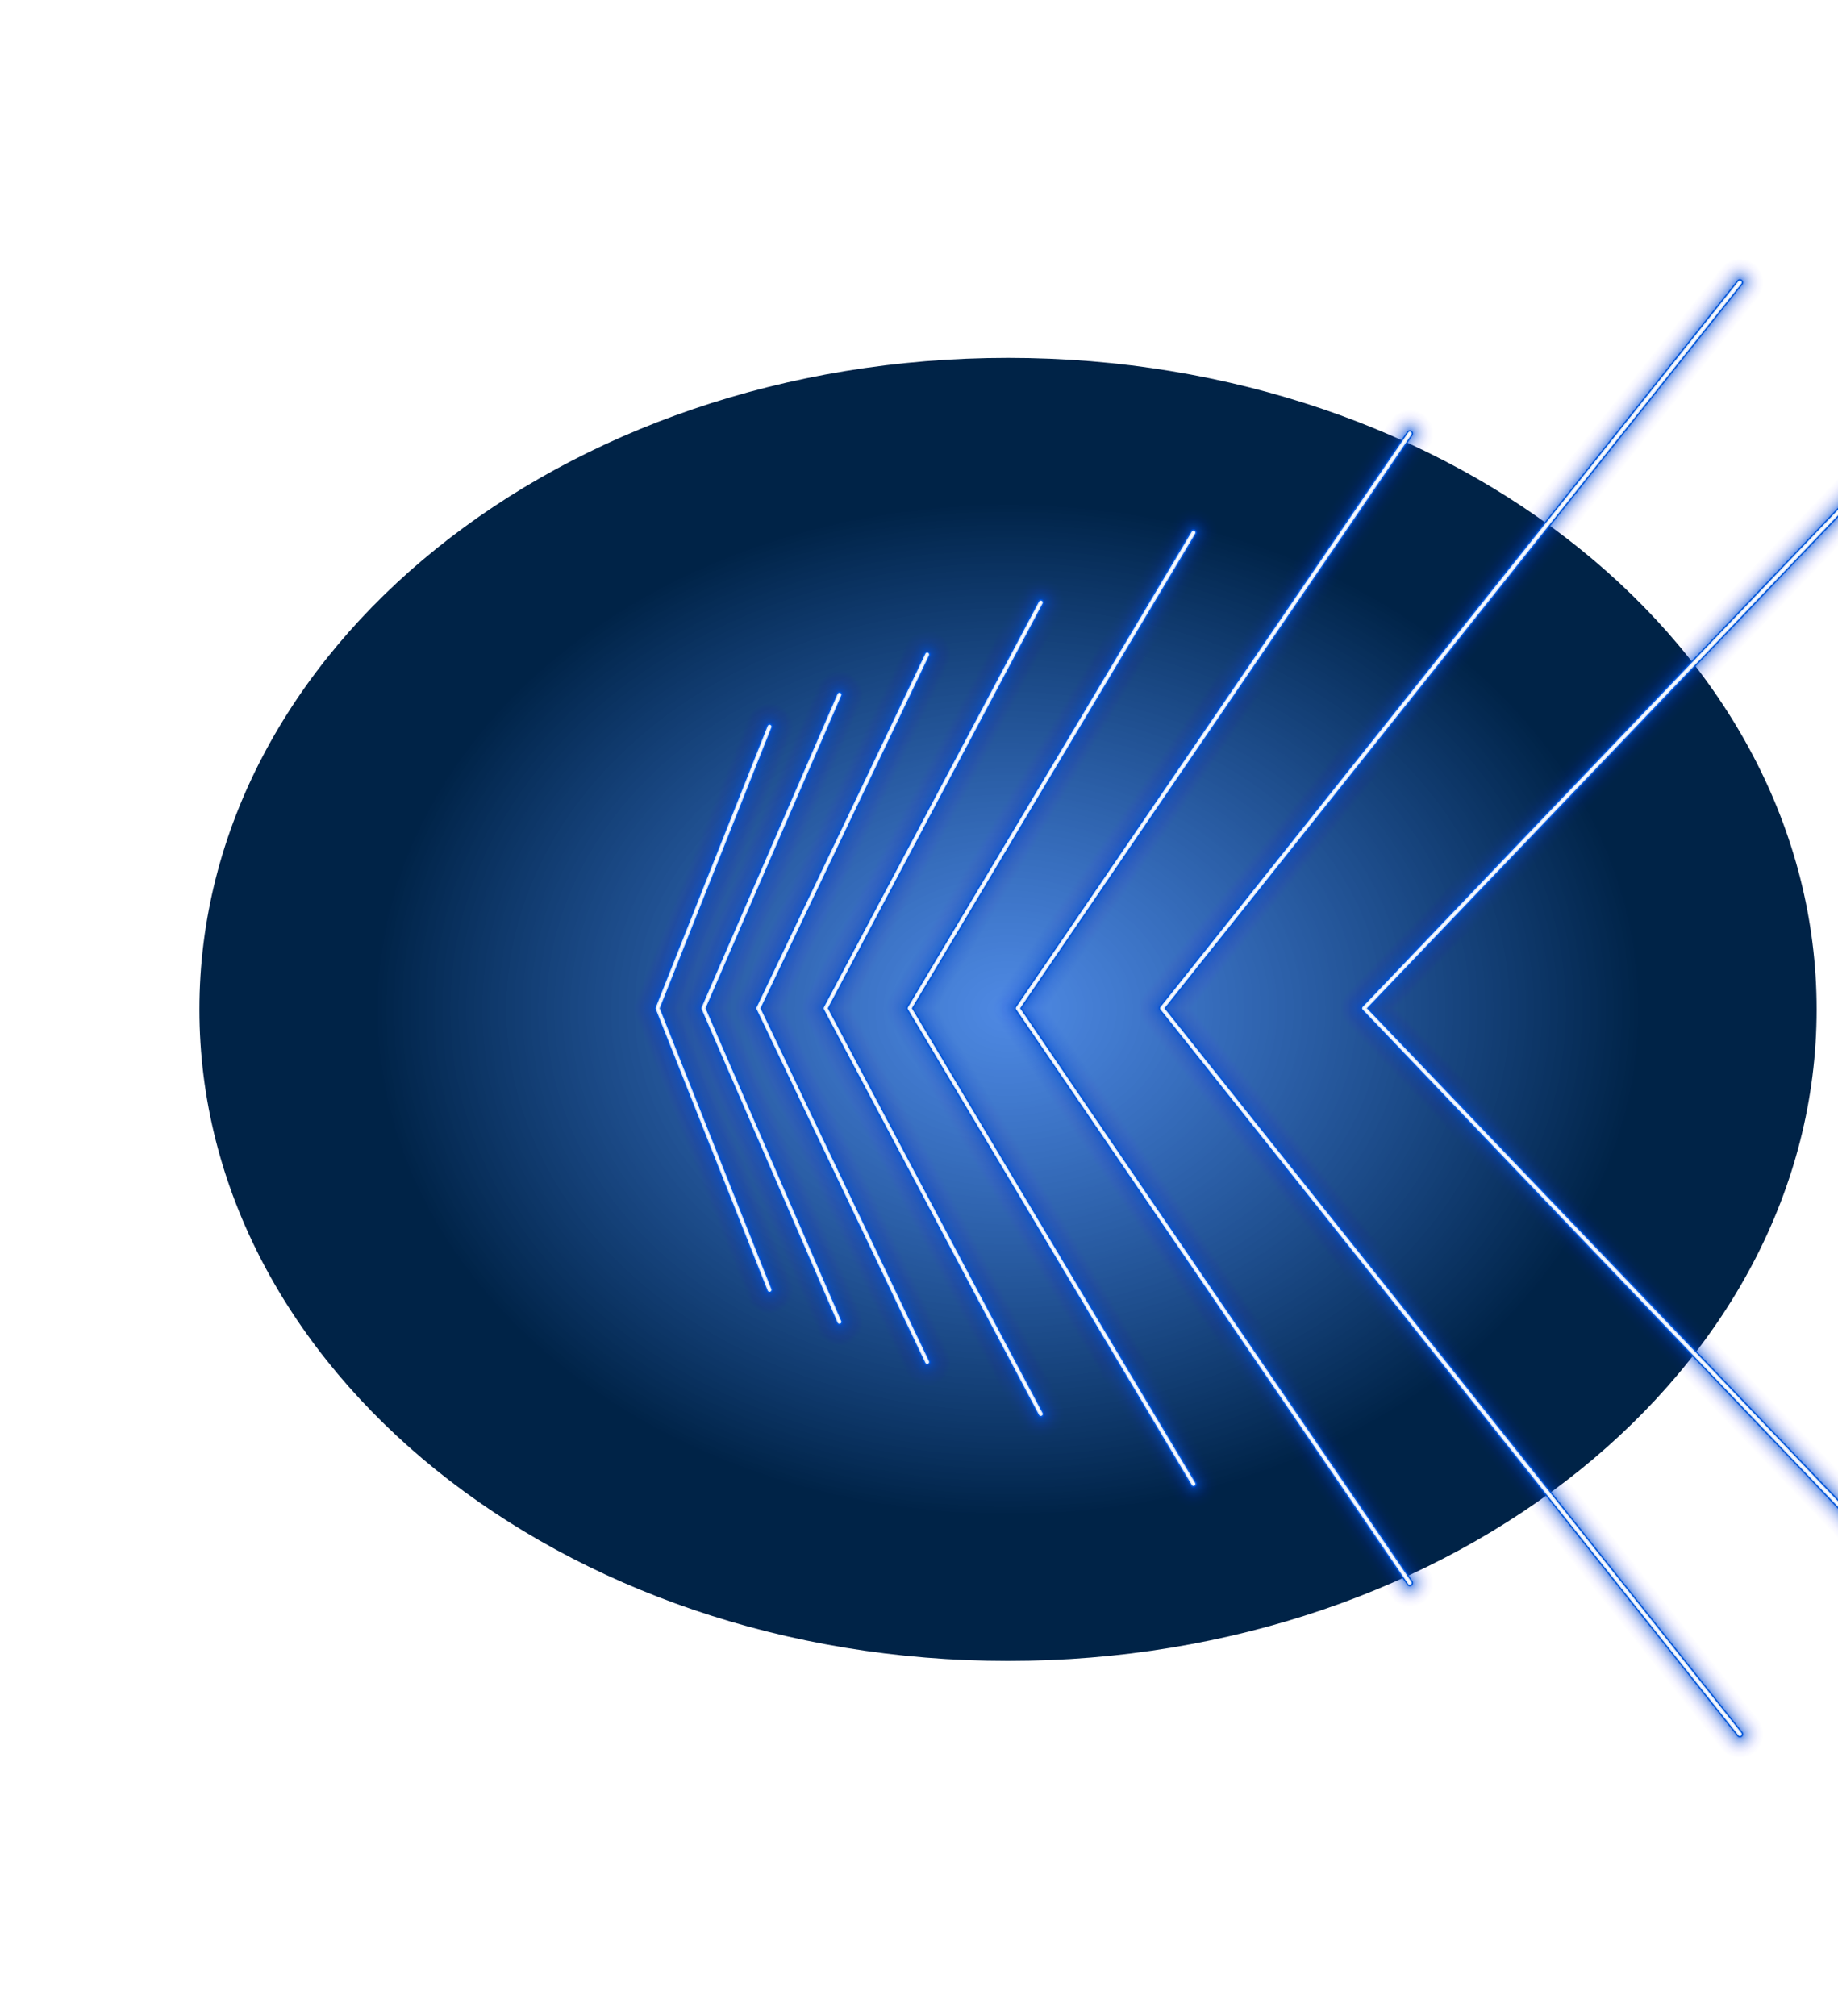 <svg width="928" height="1018" viewBox="0 0 928 1018" fill="none" xmlns="http://www.w3.org/2000/svg">
<g filter="url(#filter0_f)">
<path d="M508.949 838.568C734.424 838.568 917.207 691.294 917.207 509.622C917.207 327.951 734.424 180.677 508.949 180.677C283.474 180.677 100.69 327.951 100.69 509.622C100.69 691.294 283.474 838.568 508.949 838.568Z" fill="url(#paint0_radial)"/>
</g>
<path opacity="0.01" d="M388.535 651.212L332.005 509.045L388.535 366.879" stroke="#0055D7" stroke-width="23.5" stroke-linecap="round" stroke-linejoin="round"/>
<path opacity="0.01" d="M388.535 651.212L332.005 509.045L388.535 366.879" stroke="#0055D7" stroke-width="22.38" stroke-linecap="round" stroke-linejoin="round"/>
<path opacity="0.01" d="M388.535 651.212L332.005 509.045L388.535 366.879" stroke="#0055D7" stroke-width="21.26" stroke-linecap="round" stroke-linejoin="round"/>
<path opacity="0.01" d="M388.535 651.212L332.005 509.045L388.535 366.879" stroke="#0055D7" stroke-width="20.15" stroke-linecap="round" stroke-linejoin="round"/>
<path opacity="0.01" d="M388.535 651.212L332.005 509.045L388.535 366.879" stroke="#0055D7" stroke-width="19.03" stroke-linecap="round" stroke-linejoin="round"/>
<path opacity="0.02" d="M388.535 651.212L332.005 509.045L388.535 366.879" stroke="#0055D7" stroke-width="17.91" stroke-linecap="round" stroke-linejoin="round"/>
<path opacity="0.02" d="M388.535 651.212L332.005 509.045L388.535 366.879" stroke="#0055D7" stroke-width="16.79" stroke-linecap="round" stroke-linejoin="round"/>
<path opacity="0.02" d="M388.535 651.212L332.005 509.045L388.535 366.879" stroke="#0055D7" stroke-width="15.67" stroke-linecap="round" stroke-linejoin="round"/>
<path opacity="0.03" d="M388.535 651.212L332.005 509.045L388.535 366.879" stroke="#0055D7" stroke-width="14.55" stroke-linecap="round" stroke-linejoin="round"/>
<path opacity="0.03" d="M388.535 651.212L332.005 509.045L388.535 366.879" stroke="#0055D7" stroke-width="13.43" stroke-linecap="round" stroke-linejoin="round"/>
<path opacity="0.04" d="M388.535 651.212L332.005 509.045L388.535 366.879" stroke="#0055D7" stroke-width="12.31" stroke-linecap="round" stroke-linejoin="round"/>
<path opacity="0.04" d="M388.535 651.212L332.005 509.045L388.535 366.879" stroke="#0055D7" stroke-width="11.19" stroke-linecap="round" stroke-linejoin="round"/>
<path opacity="0.05" d="M388.535 651.212L332.005 509.045L388.535 366.879" stroke="#0055D7" stroke-width="10.07" stroke-linecap="round" stroke-linejoin="round"/>
<path opacity="0.06" d="M388.535 651.212L332.005 509.045L388.535 366.879" stroke="#0055D7" stroke-width="8.95" stroke-linecap="round" stroke-linejoin="round"/>
<path opacity="0.07" d="M388.535 651.212L332.005 509.045L388.535 366.879" stroke="#0055D7" stroke-width="7.83" stroke-linecap="round" stroke-linejoin="round"/>
<path opacity="0.08" d="M388.535 651.212L332.005 509.045L388.535 366.879" stroke="#0055D7" stroke-width="6.72" stroke-linecap="round" stroke-linejoin="round"/>
<path opacity="0.1" d="M388.535 651.212L332.005 509.045L388.535 366.879" stroke="#0055D7" stroke-width="5.6" stroke-linecap="round" stroke-linejoin="round"/>
<path opacity="0.15" d="M388.535 651.212L332.005 509.045L388.535 366.879" stroke="#0055D7" stroke-width="4.48" stroke-linecap="round" stroke-linejoin="round"/>
<path d="M388.535 651.212L332.005 509.045L388.535 366.879" stroke="#0055D7" stroke-width="3.36" stroke-linecap="round" stroke-linejoin="round"/>
<path d="M388.535 651.212L332.005 509.045L388.535 366.879" stroke="#DDE8FA" stroke-width="2.01" stroke-linecap="round" stroke-linejoin="round"/>
<path d="M388.535 651.212L332.005 509.045L388.535 366.879" stroke="white" stroke-width="0.67" stroke-linecap="round" stroke-linejoin="round"/>
<path opacity="0.01" d="M423.814 667.371L355.14 509.045L423.814 350.745" stroke="#0055D7" stroke-width="23.5" stroke-linecap="round" stroke-linejoin="round"/>
<path opacity="0.01" d="M423.814 667.371L355.14 509.045L423.814 350.745" stroke="#0055D7" stroke-width="22.38" stroke-linecap="round" stroke-linejoin="round"/>
<path opacity="0.01" d="M423.814 667.371L355.14 509.045L423.814 350.745" stroke="#0055D7" stroke-width="21.26" stroke-linecap="round" stroke-linejoin="round"/>
<path opacity="0.01" d="M423.814 667.371L355.14 509.045L423.814 350.745" stroke="#0055D7" stroke-width="20.15" stroke-linecap="round" stroke-linejoin="round"/>
<path opacity="0.01" d="M423.814 667.371L355.14 509.045L423.814 350.745" stroke="#0055D7" stroke-width="19.03" stroke-linecap="round" stroke-linejoin="round"/>
<path opacity="0.02" d="M423.814 667.371L355.14 509.045L423.814 350.745" stroke="#0055D7" stroke-width="17.91" stroke-linecap="round" stroke-linejoin="round"/>
<path opacity="0.02" d="M423.814 667.371L355.14 509.045L423.814 350.745" stroke="#0055D7" stroke-width="16.79" stroke-linecap="round" stroke-linejoin="round"/>
<path opacity="0.02" d="M423.814 667.371L355.14 509.045L423.814 350.745" stroke="#0055D7" stroke-width="15.67" stroke-linecap="round" stroke-linejoin="round"/>
<path opacity="0.03" d="M423.814 667.371L355.14 509.045L423.814 350.745" stroke="#0055D7" stroke-width="14.55" stroke-linecap="round" stroke-linejoin="round"/>
<path opacity="0.03" d="M423.814 667.371L355.14 509.045L423.814 350.745" stroke="#0055D7" stroke-width="13.43" stroke-linecap="round" stroke-linejoin="round"/>
<path opacity="0.04" d="M423.814 667.371L355.14 509.045L423.814 350.745" stroke="#0055D7" stroke-width="12.31" stroke-linecap="round" stroke-linejoin="round"/>
<path opacity="0.04" d="M423.814 667.371L355.14 509.045L423.814 350.745" stroke="#0055D7" stroke-width="11.19" stroke-linecap="round" stroke-linejoin="round"/>
<path opacity="0.05" d="M423.814 667.371L355.14 509.045L423.814 350.745" stroke="#0055D7" stroke-width="10.07" stroke-linecap="round" stroke-linejoin="round"/>
<path opacity="0.06" d="M423.814 667.371L355.14 509.045L423.814 350.745" stroke="#0055D7" stroke-width="8.95" stroke-linecap="round" stroke-linejoin="round"/>
<path opacity="0.07" d="M423.814 667.371L355.14 509.045L423.814 350.745" stroke="#0055D7" stroke-width="7.83" stroke-linecap="round" stroke-linejoin="round"/>
<path opacity="0.08" d="M423.814 667.371L355.14 509.045L423.814 350.745" stroke="#0055D7" stroke-width="6.72" stroke-linecap="round" stroke-linejoin="round"/>
<path opacity="0.1" d="M423.814 667.371L355.14 509.045L423.814 350.745" stroke="#0055D7" stroke-width="5.6" stroke-linecap="round" stroke-linejoin="round"/>
<path opacity="0.15" d="M423.814 667.371L355.14 509.045L423.814 350.745" stroke="#0055D7" stroke-width="4.48" stroke-linecap="round" stroke-linejoin="round"/>
<path d="M423.814 667.371L355.14 509.045L423.814 350.745" stroke="#0055D7" stroke-width="3.36" stroke-linecap="round" stroke-linejoin="round"/>
<path d="M423.814 667.371L355.14 509.045L423.814 350.745" stroke="#DDE8FA" stroke-width="2.01" stroke-linecap="round" stroke-linejoin="round"/>
<path d="M423.814 667.371L355.14 509.045L423.814 350.745" stroke="white" stroke-width="0.67" stroke-linecap="round" stroke-linejoin="round"/>
<path opacity="0.01" d="M468.126 687.644L382.891 509.045L468.126 330.446" stroke="#0055D7" stroke-width="23.5" stroke-linecap="round" stroke-linejoin="round"/>
<path opacity="0.01" d="M468.126 687.644L382.891 509.045L468.126 330.446" stroke="#0055D7" stroke-width="22.38" stroke-linecap="round" stroke-linejoin="round"/>
<path opacity="0.01" d="M468.126 687.644L382.891 509.045L468.126 330.446" stroke="#0055D7" stroke-width="21.26" stroke-linecap="round" stroke-linejoin="round"/>
<path opacity="0.01" d="M468.126 687.644L382.891 509.045L468.126 330.446" stroke="#0055D7" stroke-width="20.15" stroke-linecap="round" stroke-linejoin="round"/>
<path opacity="0.01" d="M468.126 687.644L382.891 509.045L468.126 330.446" stroke="#0055D7" stroke-width="19.03" stroke-linecap="round" stroke-linejoin="round"/>
<path opacity="0.02" d="M468.126 687.644L382.891 509.045L468.126 330.446" stroke="#0055D7" stroke-width="17.91" stroke-linecap="round" stroke-linejoin="round"/>
<path opacity="0.02" d="M468.126 687.644L382.891 509.045L468.126 330.446" stroke="#0055D7" stroke-width="16.79" stroke-linecap="round" stroke-linejoin="round"/>
<path opacity="0.02" d="M468.126 687.644L382.891 509.045L468.126 330.446" stroke="#0055D7" stroke-width="15.67" stroke-linecap="round" stroke-linejoin="round"/>
<path opacity="0.03" d="M468.126 687.644L382.891 509.045L468.126 330.446" stroke="#0055D7" stroke-width="14.55" stroke-linecap="round" stroke-linejoin="round"/>
<path opacity="0.03" d="M468.126 687.644L382.891 509.045L468.126 330.446" stroke="#0055D7" stroke-width="13.43" stroke-linecap="round" stroke-linejoin="round"/>
<path opacity="0.04" d="M468.126 687.644L382.891 509.045L468.126 330.446" stroke="#0055D7" stroke-width="12.31" stroke-linecap="round" stroke-linejoin="round"/>
<path opacity="0.04" d="M468.126 687.644L382.891 509.045L468.126 330.446" stroke="#0055D7" stroke-width="11.19" stroke-linecap="round" stroke-linejoin="round"/>
<path opacity="0.05" d="M468.126 687.644L382.891 509.045L468.126 330.446" stroke="#0055D7" stroke-width="10.07" stroke-linecap="round" stroke-linejoin="round"/>
<path opacity="0.06" d="M468.126 687.644L382.891 509.045L468.126 330.446" stroke="#0055D7" stroke-width="8.95" stroke-linecap="round" stroke-linejoin="round"/>
<path opacity="0.07" d="M468.126 687.644L382.891 509.045L468.126 330.446" stroke="#0055D7" stroke-width="7.83" stroke-linecap="round" stroke-linejoin="round"/>
<path opacity="0.08" d="M468.126 687.644L382.891 509.045L468.126 330.446" stroke="#0055D7" stroke-width="6.72" stroke-linecap="round" stroke-linejoin="round"/>
<path opacity="0.1" d="M468.126 687.644L382.891 509.045L468.126 330.446" stroke="#0055D7" stroke-width="5.6" stroke-linecap="round" stroke-linejoin="round"/>
<path opacity="0.15" d="M468.126 687.644L382.891 509.045L468.126 330.446" stroke="#0055D7" stroke-width="4.48" stroke-linecap="round" stroke-linejoin="round"/>
<path d="M468.126 687.644L382.891 509.045L468.126 330.446" stroke="#0055D7" stroke-width="3.36" stroke-linecap="round" stroke-linejoin="round"/>
<path d="M468.126 687.644L382.891 509.045L468.126 330.446" stroke="#DDE8FA" stroke-width="2.01" stroke-linecap="round" stroke-linejoin="round"/>
<path d="M468.126 687.644L382.891 509.045L468.126 330.446" stroke="white" stroke-width="0.67" stroke-linecap="round" stroke-linejoin="round"/>
<path opacity="0.01" d="M525.483 713.89L416.838 509.045L525.483 304.201" stroke="#0055D7" stroke-width="23.5" stroke-linecap="round" stroke-linejoin="round"/>
<path opacity="0.01" d="M525.483 713.89L416.838 509.045L525.483 304.201" stroke="#0055D7" stroke-width="22.38" stroke-linecap="round" stroke-linejoin="round"/>
<path opacity="0.01" d="M525.483 713.89L416.838 509.045L525.483 304.201" stroke="#0055D7" stroke-width="21.26" stroke-linecap="round" stroke-linejoin="round"/>
<path opacity="0.01" d="M525.483 713.89L416.838 509.045L525.483 304.201" stroke="#0055D7" stroke-width="20.15" stroke-linecap="round" stroke-linejoin="round"/>
<path opacity="0.01" d="M525.483 713.89L416.838 509.045L525.483 304.201" stroke="#0055D7" stroke-width="19.03" stroke-linecap="round" stroke-linejoin="round"/>
<path opacity="0.02" d="M525.483 713.89L416.838 509.045L525.483 304.201" stroke="#0055D7" stroke-width="17.91" stroke-linecap="round" stroke-linejoin="round"/>
<path opacity="0.02" d="M525.483 713.89L416.838 509.045L525.483 304.201" stroke="#0055D7" stroke-width="16.79" stroke-linecap="round" stroke-linejoin="round"/>
<path opacity="0.02" d="M525.483 713.89L416.838 509.045L525.483 304.201" stroke="#0055D7" stroke-width="15.67" stroke-linecap="round" stroke-linejoin="round"/>
<path opacity="0.03" d="M525.483 713.89L416.838 509.045L525.483 304.201" stroke="#0055D7" stroke-width="14.55" stroke-linecap="round" stroke-linejoin="round"/>
<path opacity="0.03" d="M525.483 713.89L416.838 509.045L525.483 304.201" stroke="#0055D7" stroke-width="13.43" stroke-linecap="round" stroke-linejoin="round"/>
<path opacity="0.04" d="M525.483 713.89L416.838 509.045L525.483 304.201" stroke="#0055D7" stroke-width="12.31" stroke-linecap="round" stroke-linejoin="round"/>
<path opacity="0.04" d="M525.483 713.89L416.838 509.045L525.483 304.201" stroke="#0055D7" stroke-width="11.19" stroke-linecap="round" stroke-linejoin="round"/>
<path opacity="0.05" d="M525.483 713.89L416.838 509.045L525.483 304.201" stroke="#0055D7" stroke-width="10.07" stroke-linecap="round" stroke-linejoin="round"/>
<path opacity="0.06" d="M525.483 713.89L416.838 509.045L525.483 304.201" stroke="#0055D7" stroke-width="8.95" stroke-linecap="round" stroke-linejoin="round"/>
<path opacity="0.07" d="M525.483 713.89L416.838 509.045L525.483 304.201" stroke="#0055D7" stroke-width="7.83" stroke-linecap="round" stroke-linejoin="round"/>
<path opacity="0.08" d="M525.483 713.89L416.838 509.045L525.483 304.201" stroke="#0055D7" stroke-width="6.72" stroke-linecap="round" stroke-linejoin="round"/>
<path opacity="0.1" d="M525.483 713.89L416.838 509.045L525.483 304.201" stroke="#0055D7" stroke-width="5.6" stroke-linecap="round" stroke-linejoin="round"/>
<path opacity="0.15" d="M525.483 713.89L416.838 509.045L525.483 304.201" stroke="#0055D7" stroke-width="4.48" stroke-linecap="round" stroke-linejoin="round"/>
<path d="M525.483 713.89L416.838 509.045L525.483 304.201" stroke="#0055D7" stroke-width="3.36" stroke-linecap="round" stroke-linejoin="round"/>
<path d="M525.483 713.89L416.838 509.045L525.483 304.201" stroke="#DDE8FA" stroke-width="2.01" stroke-linecap="round" stroke-linejoin="round"/>
<path d="M525.483 713.89L416.838 509.045L525.483 304.201" stroke="white" stroke-width="0.67" stroke-linecap="round" stroke-linejoin="round"/>
<path opacity="0.01" d="M602.589 749.193L459.268 509.045L602.589 268.897" stroke="#0055D7" stroke-width="23.5" stroke-linecap="round" stroke-linejoin="round"/>
<path opacity="0.01" d="M602.589 749.193L459.268 509.045L602.589 268.897" stroke="#0055D7" stroke-width="22.38" stroke-linecap="round" stroke-linejoin="round"/>
<path opacity="0.01" d="M602.589 749.193L459.268 509.045L602.589 268.897" stroke="#0055D7" stroke-width="21.26" stroke-linecap="round" stroke-linejoin="round"/>
<path opacity="0.01" d="M602.589 749.193L459.268 509.045L602.589 268.897" stroke="#0055D7" stroke-width="20.15" stroke-linecap="round" stroke-linejoin="round"/>
<path opacity="0.01" d="M602.589 749.193L459.268 509.045L602.589 268.897" stroke="#0055D7" stroke-width="19.03" stroke-linecap="round" stroke-linejoin="round"/>
<path opacity="0.02" d="M602.589 749.193L459.268 509.045L602.589 268.897" stroke="#0055D7" stroke-width="17.91" stroke-linecap="round" stroke-linejoin="round"/>
<path opacity="0.02" d="M602.589 749.193L459.268 509.045L602.589 268.897" stroke="#0055D7" stroke-width="16.79" stroke-linecap="round" stroke-linejoin="round"/>
<path opacity="0.02" d="M602.589 749.193L459.268 509.045L602.589 268.897" stroke="#0055D7" stroke-width="15.67" stroke-linecap="round" stroke-linejoin="round"/>
<path opacity="0.03" d="M602.589 749.193L459.268 509.045L602.589 268.897" stroke="#0055D7" stroke-width="14.55" stroke-linecap="round" stroke-linejoin="round"/>
<path opacity="0.03" d="M602.589 749.193L459.268 509.045L602.589 268.897" stroke="#0055D7" stroke-width="13.43" stroke-linecap="round" stroke-linejoin="round"/>
<path opacity="0.04" d="M602.589 749.193L459.268 509.045L602.589 268.897" stroke="#0055D7" stroke-width="12.31" stroke-linecap="round" stroke-linejoin="round"/>
<path opacity="0.04" d="M602.589 749.193L459.268 509.045L602.589 268.897" stroke="#0055D7" stroke-width="11.19" stroke-linecap="round" stroke-linejoin="round"/>
<path opacity="0.05" d="M602.589 749.193L459.268 509.045L602.589 268.897" stroke="#0055D7" stroke-width="10.07" stroke-linecap="round" stroke-linejoin="round"/>
<path opacity="0.06" d="M602.589 749.193L459.268 509.045L602.589 268.897" stroke="#0055D7" stroke-width="8.95" stroke-linecap="round" stroke-linejoin="round"/>
<path opacity="0.07" d="M602.589 749.193L459.268 509.045L602.589 268.897" stroke="#0055D7" stroke-width="7.83" stroke-linecap="round" stroke-linejoin="round"/>
<path opacity="0.08" d="M602.589 749.193L459.268 509.045L602.589 268.897" stroke="#0055D7" stroke-width="6.72" stroke-linecap="round" stroke-linejoin="round"/>
<path opacity="0.1" d="M602.589 749.193L459.268 509.045L602.589 268.897" stroke="#0055D7" stroke-width="5.6" stroke-linecap="round" stroke-linejoin="round"/>
<path opacity="0.15" d="M602.589 749.193L459.268 509.045L602.589 268.897" stroke="#0055D7" stroke-width="4.48" stroke-linecap="round" stroke-linejoin="round"/>
<path d="M602.589 749.193L459.268 509.045L602.589 268.897" stroke="#0055D7" stroke-width="3.36" stroke-linecap="round" stroke-linejoin="round"/>
<path d="M602.589 749.193L459.268 509.045L602.589 268.897" stroke="#DDE8FA" stroke-width="2.01" stroke-linecap="round" stroke-linejoin="round"/>
<path d="M602.589 749.193L459.268 509.045L602.589 268.897" stroke="white" stroke-width="0.67" stroke-linecap="round" stroke-linejoin="round"/>
<path opacity="0.01" d="M711.812 799.2L513.868 509.045L711.812 218.891" stroke="#0055D7" stroke-width="23.5" stroke-linecap="round" stroke-linejoin="round"/>
<path opacity="0.01" d="M711.812 799.2L513.868 509.045L711.812 218.891" stroke="#0055D7" stroke-width="22.38" stroke-linecap="round" stroke-linejoin="round"/>
<path opacity="0.01" d="M711.812 799.2L513.868 509.045L711.812 218.891" stroke="#0055D7" stroke-width="21.26" stroke-linecap="round" stroke-linejoin="round"/>
<path opacity="0.01" d="M711.812 799.2L513.868 509.045L711.812 218.891" stroke="#0055D7" stroke-width="20.15" stroke-linecap="round" stroke-linejoin="round"/>
<path opacity="0.01" d="M711.812 799.2L513.868 509.045L711.812 218.891" stroke="#0055D7" stroke-width="19.03" stroke-linecap="round" stroke-linejoin="round"/>
<path opacity="0.02" d="M711.812 799.2L513.868 509.045L711.812 218.891" stroke="#0055D7" stroke-width="17.91" stroke-linecap="round" stroke-linejoin="round"/>
<path opacity="0.02" d="M711.812 799.2L513.868 509.045L711.812 218.891" stroke="#0055D7" stroke-width="16.79" stroke-linecap="round" stroke-linejoin="round"/>
<path opacity="0.02" d="M711.812 799.2L513.868 509.045L711.812 218.891" stroke="#0055D7" stroke-width="15.67" stroke-linecap="round" stroke-linejoin="round"/>
<path opacity="0.03" d="M711.812 799.2L513.868 509.045L711.812 218.891" stroke="#0055D7" stroke-width="14.55" stroke-linecap="round" stroke-linejoin="round"/>
<path opacity="0.03" d="M711.812 799.2L513.868 509.045L711.812 218.891" stroke="#0055D7" stroke-width="13.43" stroke-linecap="round" stroke-linejoin="round"/>
<path opacity="0.04" d="M711.812 799.2L513.868 509.045L711.812 218.891" stroke="#0055D7" stroke-width="12.31" stroke-linecap="round" stroke-linejoin="round"/>
<path opacity="0.04" d="M711.812 799.2L513.868 509.045L711.812 218.891" stroke="#0055D7" stroke-width="11.19" stroke-linecap="round" stroke-linejoin="round"/>
<path opacity="0.05" d="M711.812 799.2L513.868 509.045L711.812 218.891" stroke="#0055D7" stroke-width="10.07" stroke-linecap="round" stroke-linejoin="round"/>
<path opacity="0.06" d="M711.812 799.2L513.868 509.045L711.812 218.891" stroke="#0055D7" stroke-width="8.95" stroke-linecap="round" stroke-linejoin="round"/>
<path opacity="0.07" d="M711.812 799.2L513.868 509.045L711.812 218.891" stroke="#0055D7" stroke-width="7.83" stroke-linecap="round" stroke-linejoin="round"/>
<path opacity="0.08" d="M711.812 799.2L513.868 509.045L711.812 218.891" stroke="#0055D7" stroke-width="6.72" stroke-linecap="round" stroke-linejoin="round"/>
<path opacity="0.1" d="M711.812 799.2L513.868 509.045L711.812 218.891" stroke="#0055D7" stroke-width="5.6" stroke-linecap="round" stroke-linejoin="round"/>
<path opacity="0.15" d="M711.812 799.2L513.868 509.045L711.812 218.891" stroke="#0055D7" stroke-width="4.48" stroke-linecap="round" stroke-linejoin="round"/>
<path d="M711.812 799.2L513.868 509.045L711.812 218.891" stroke="#0055D7" stroke-width="3.36" stroke-linecap="round" stroke-linejoin="round"/>
<path d="M711.812 799.2L513.868 509.045L711.812 218.891" stroke="#DDE8FA" stroke-width="2.01" stroke-linecap="round" stroke-linejoin="round"/>
<path d="M711.812 799.2L513.868 509.045L711.812 218.891" stroke="white" stroke-width="0.67" stroke-linecap="round" stroke-linejoin="round"/>
<path opacity="0.01" d="M878.442 875.502L586.681 509.045L878.442 142.614" stroke="#0055D7" stroke-width="23.5" stroke-linecap="round" stroke-linejoin="round"/>
<path opacity="0.01" d="M878.442 875.502L586.681 509.045L878.442 142.614" stroke="#0055D7" stroke-width="22.38" stroke-linecap="round" stroke-linejoin="round"/>
<path opacity="0.01" d="M878.442 875.502L586.681 509.045L878.442 142.614" stroke="#0055D7" stroke-width="21.26" stroke-linecap="round" stroke-linejoin="round"/>
<path opacity="0.01" d="M878.442 875.502L586.681 509.045L878.442 142.614" stroke="#0055D7" stroke-width="20.15" stroke-linecap="round" stroke-linejoin="round"/>
<path opacity="0.01" d="M878.442 875.502L586.681 509.045L878.442 142.614" stroke="#0055D7" stroke-width="19.03" stroke-linecap="round" stroke-linejoin="round"/>
<path opacity="0.02" d="M878.442 875.502L586.681 509.045L878.442 142.614" stroke="#0055D7" stroke-width="17.91" stroke-linecap="round" stroke-linejoin="round"/>
<path opacity="0.02" d="M878.442 875.502L586.681 509.045L878.442 142.614" stroke="#0055D7" stroke-width="16.79" stroke-linecap="round" stroke-linejoin="round"/>
<path opacity="0.02" d="M878.442 875.502L586.681 509.045L878.442 142.614" stroke="#0055D7" stroke-width="15.67" stroke-linecap="round" stroke-linejoin="round"/>
<path opacity="0.03" d="M878.442 875.502L586.681 509.045L878.442 142.614" stroke="#0055D7" stroke-width="14.55" stroke-linecap="round" stroke-linejoin="round"/>
<path opacity="0.03" d="M878.442 875.502L586.681 509.045L878.442 142.614" stroke="#0055D7" stroke-width="13.43" stroke-linecap="round" stroke-linejoin="round"/>
<path opacity="0.04" d="M878.442 875.502L586.681 509.045L878.442 142.614" stroke="#0055D7" stroke-width="12.31" stroke-linecap="round" stroke-linejoin="round"/>
<path opacity="0.04" d="M878.442 875.502L586.681 509.045L878.442 142.614" stroke="#0055D7" stroke-width="11.19" stroke-linecap="round" stroke-linejoin="round"/>
<path opacity="0.05" d="M878.442 875.502L586.681 509.045L878.442 142.614" stroke="#0055D7" stroke-width="10.07" stroke-linecap="round" stroke-linejoin="round"/>
<path opacity="0.06" d="M878.442 875.502L586.681 509.045L878.442 142.614" stroke="#0055D7" stroke-width="8.95" stroke-linecap="round" stroke-linejoin="round"/>
<path opacity="0.07" d="M878.442 875.502L586.681 509.045L878.442 142.614" stroke="#0055D7" stroke-width="7.83" stroke-linecap="round" stroke-linejoin="round"/>
<path opacity="0.08" d="M878.442 875.502L586.681 509.045L878.442 142.614" stroke="#0055D7" stroke-width="6.72" stroke-linecap="round" stroke-linejoin="round"/>
<path opacity="0.1" d="M878.442 875.502L586.681 509.045L878.442 142.614" stroke="#0055D7" stroke-width="5.6" stroke-linecap="round" stroke-linejoin="round"/>
<path opacity="0.15" d="M878.442 875.502L586.681 509.045L878.442 142.614" stroke="#0055D7" stroke-width="4.48" stroke-linecap="round" stroke-linejoin="round"/>
<path d="M878.442 875.502L586.681 509.045L878.442 142.614" stroke="#0055D7" stroke-width="3.36" stroke-linecap="round" stroke-linejoin="round"/>
<path d="M878.442 875.502L586.681 509.045L878.442 142.614" stroke="#DDE8FA" stroke-width="2.01" stroke-linecap="round" stroke-linejoin="round"/>
<path d="M878.442 875.502L586.681 509.045L878.442 142.614" stroke="white" stroke-width="0.67" stroke-linecap="round" stroke-linejoin="round"/>
<path opacity="0.01" d="M1164 1006.2L688.752 509.045L1164 11.888" stroke="#0055D7" stroke-width="23.5" stroke-linecap="round" stroke-linejoin="round"/>
<path opacity="0.01" d="M1164 1006.2L688.752 509.045L1164 11.888" stroke="#0055D7" stroke-width="22.38" stroke-linecap="round" stroke-linejoin="round"/>
<path opacity="0.01" d="M1164 1006.2L688.752 509.045L1164 11.888" stroke="#0055D7" stroke-width="21.26" stroke-linecap="round" stroke-linejoin="round"/>
<path opacity="0.01" d="M1164 1006.2L688.752 509.045L1164 11.888" stroke="#0055D7" stroke-width="20.15" stroke-linecap="round" stroke-linejoin="round"/>
<path opacity="0.01" d="M1164 1006.2L688.752 509.045L1164 11.888" stroke="#0055D7" stroke-width="19.03" stroke-linecap="round" stroke-linejoin="round"/>
<path opacity="0.02" d="M1164 1006.2L688.752 509.045L1164 11.888" stroke="#0055D7" stroke-width="17.91" stroke-linecap="round" stroke-linejoin="round"/>
<path opacity="0.02" d="M1164 1006.2L688.752 509.045L1164 11.888" stroke="#0055D7" stroke-width="16.79" stroke-linecap="round" stroke-linejoin="round"/>
<path opacity="0.02" d="M1164 1006.2L688.752 509.045L1164 11.888" stroke="#0055D7" stroke-width="15.67" stroke-linecap="round" stroke-linejoin="round"/>
<path opacity="0.03" d="M1164 1006.2L688.752 509.045L1164 11.888" stroke="#0055D7" stroke-width="14.55" stroke-linecap="round" stroke-linejoin="round"/>
<path opacity="0.03" d="M1164 1006.2L688.752 509.045L1164 11.888" stroke="#0055D7" stroke-width="13.43" stroke-linecap="round" stroke-linejoin="round"/>
<path opacity="0.04" d="M1164 1006.2L688.752 509.045L1164 11.888" stroke="#0055D7" stroke-width="12.31" stroke-linecap="round" stroke-linejoin="round"/>
<path opacity="0.04" d="M1164 1006.2L688.752 509.045L1164 11.888" stroke="#0055D7" stroke-width="11.19" stroke-linecap="round" stroke-linejoin="round"/>
<path opacity="0.05" d="M1164 1006.2L688.752 509.045L1164 11.888" stroke="#0055D7" stroke-width="10.07" stroke-linecap="round" stroke-linejoin="round"/>
<path opacity="0.06" d="M1164 1006.2L688.752 509.045L1164 11.888" stroke="#0055D7" stroke-width="8.95" stroke-linecap="round" stroke-linejoin="round"/>
<path opacity="0.07" d="M1164 1006.2L688.752 509.045L1164 11.888" stroke="#0055D7" stroke-width="7.83" stroke-linecap="round" stroke-linejoin="round"/>
<path opacity="0.08" d="M1164 1006.2L688.752 509.045L1164 11.888" stroke="#0055D7" stroke-width="6.72" stroke-linecap="round" stroke-linejoin="round"/>
<path opacity="0.1" d="M1164 1006.2L688.752 509.045L1164 11.888" stroke="#0055D7" stroke-width="5.6" stroke-linecap="round" stroke-linejoin="round"/>
<path opacity="0.15" d="M1164 1006.2L688.752 509.045L1164 11.888" stroke="#0055D7" stroke-width="4.48" stroke-linecap="round" stroke-linejoin="round"/>
<path d="M1164 1006.2L688.752 509.045L1164 11.888" stroke="#0055D7" stroke-width="3.36" stroke-linecap="round" stroke-linejoin="round"/>
<path d="M1164 1006.2L688.752 509.045L1164 11.888" stroke="#DDE8FA" stroke-width="2.01" stroke-linecap="round" stroke-linejoin="round"/>
<path d="M1164 1006.2L688.752 509.045L1164 11.888" stroke="white" stroke-width="0.67" stroke-linecap="round" stroke-linejoin="round"/>
<defs>
<filter id="filter0_f" x="0.69" y="80.677" width="1016.52" height="857.891" filterUnits="userSpaceOnUse" color-interpolation-filters="sRGB">
<feFlood flood-opacity="0" result="BackgroundImageFix"/>
<feBlend mode="normal" in="SourceGraphic" in2="BackgroundImageFix" result="shape"/>
<feGaussianBlur stdDeviation="50" result="effect1_foregroundBlur"/>
</filter>
<radialGradient id="paint0_radial" cx="0" cy="0" r="1" gradientUnits="userSpaceOnUse" gradientTransform="translate(508.949 509.622) rotate(89.989) scale(256.878 318.814)">
<stop stop-color="#0055D7" stop-opacity="0.69"/>
<stop offset="1" stop-color="#002347"/>
</radialGradient>
</defs>
</svg>

